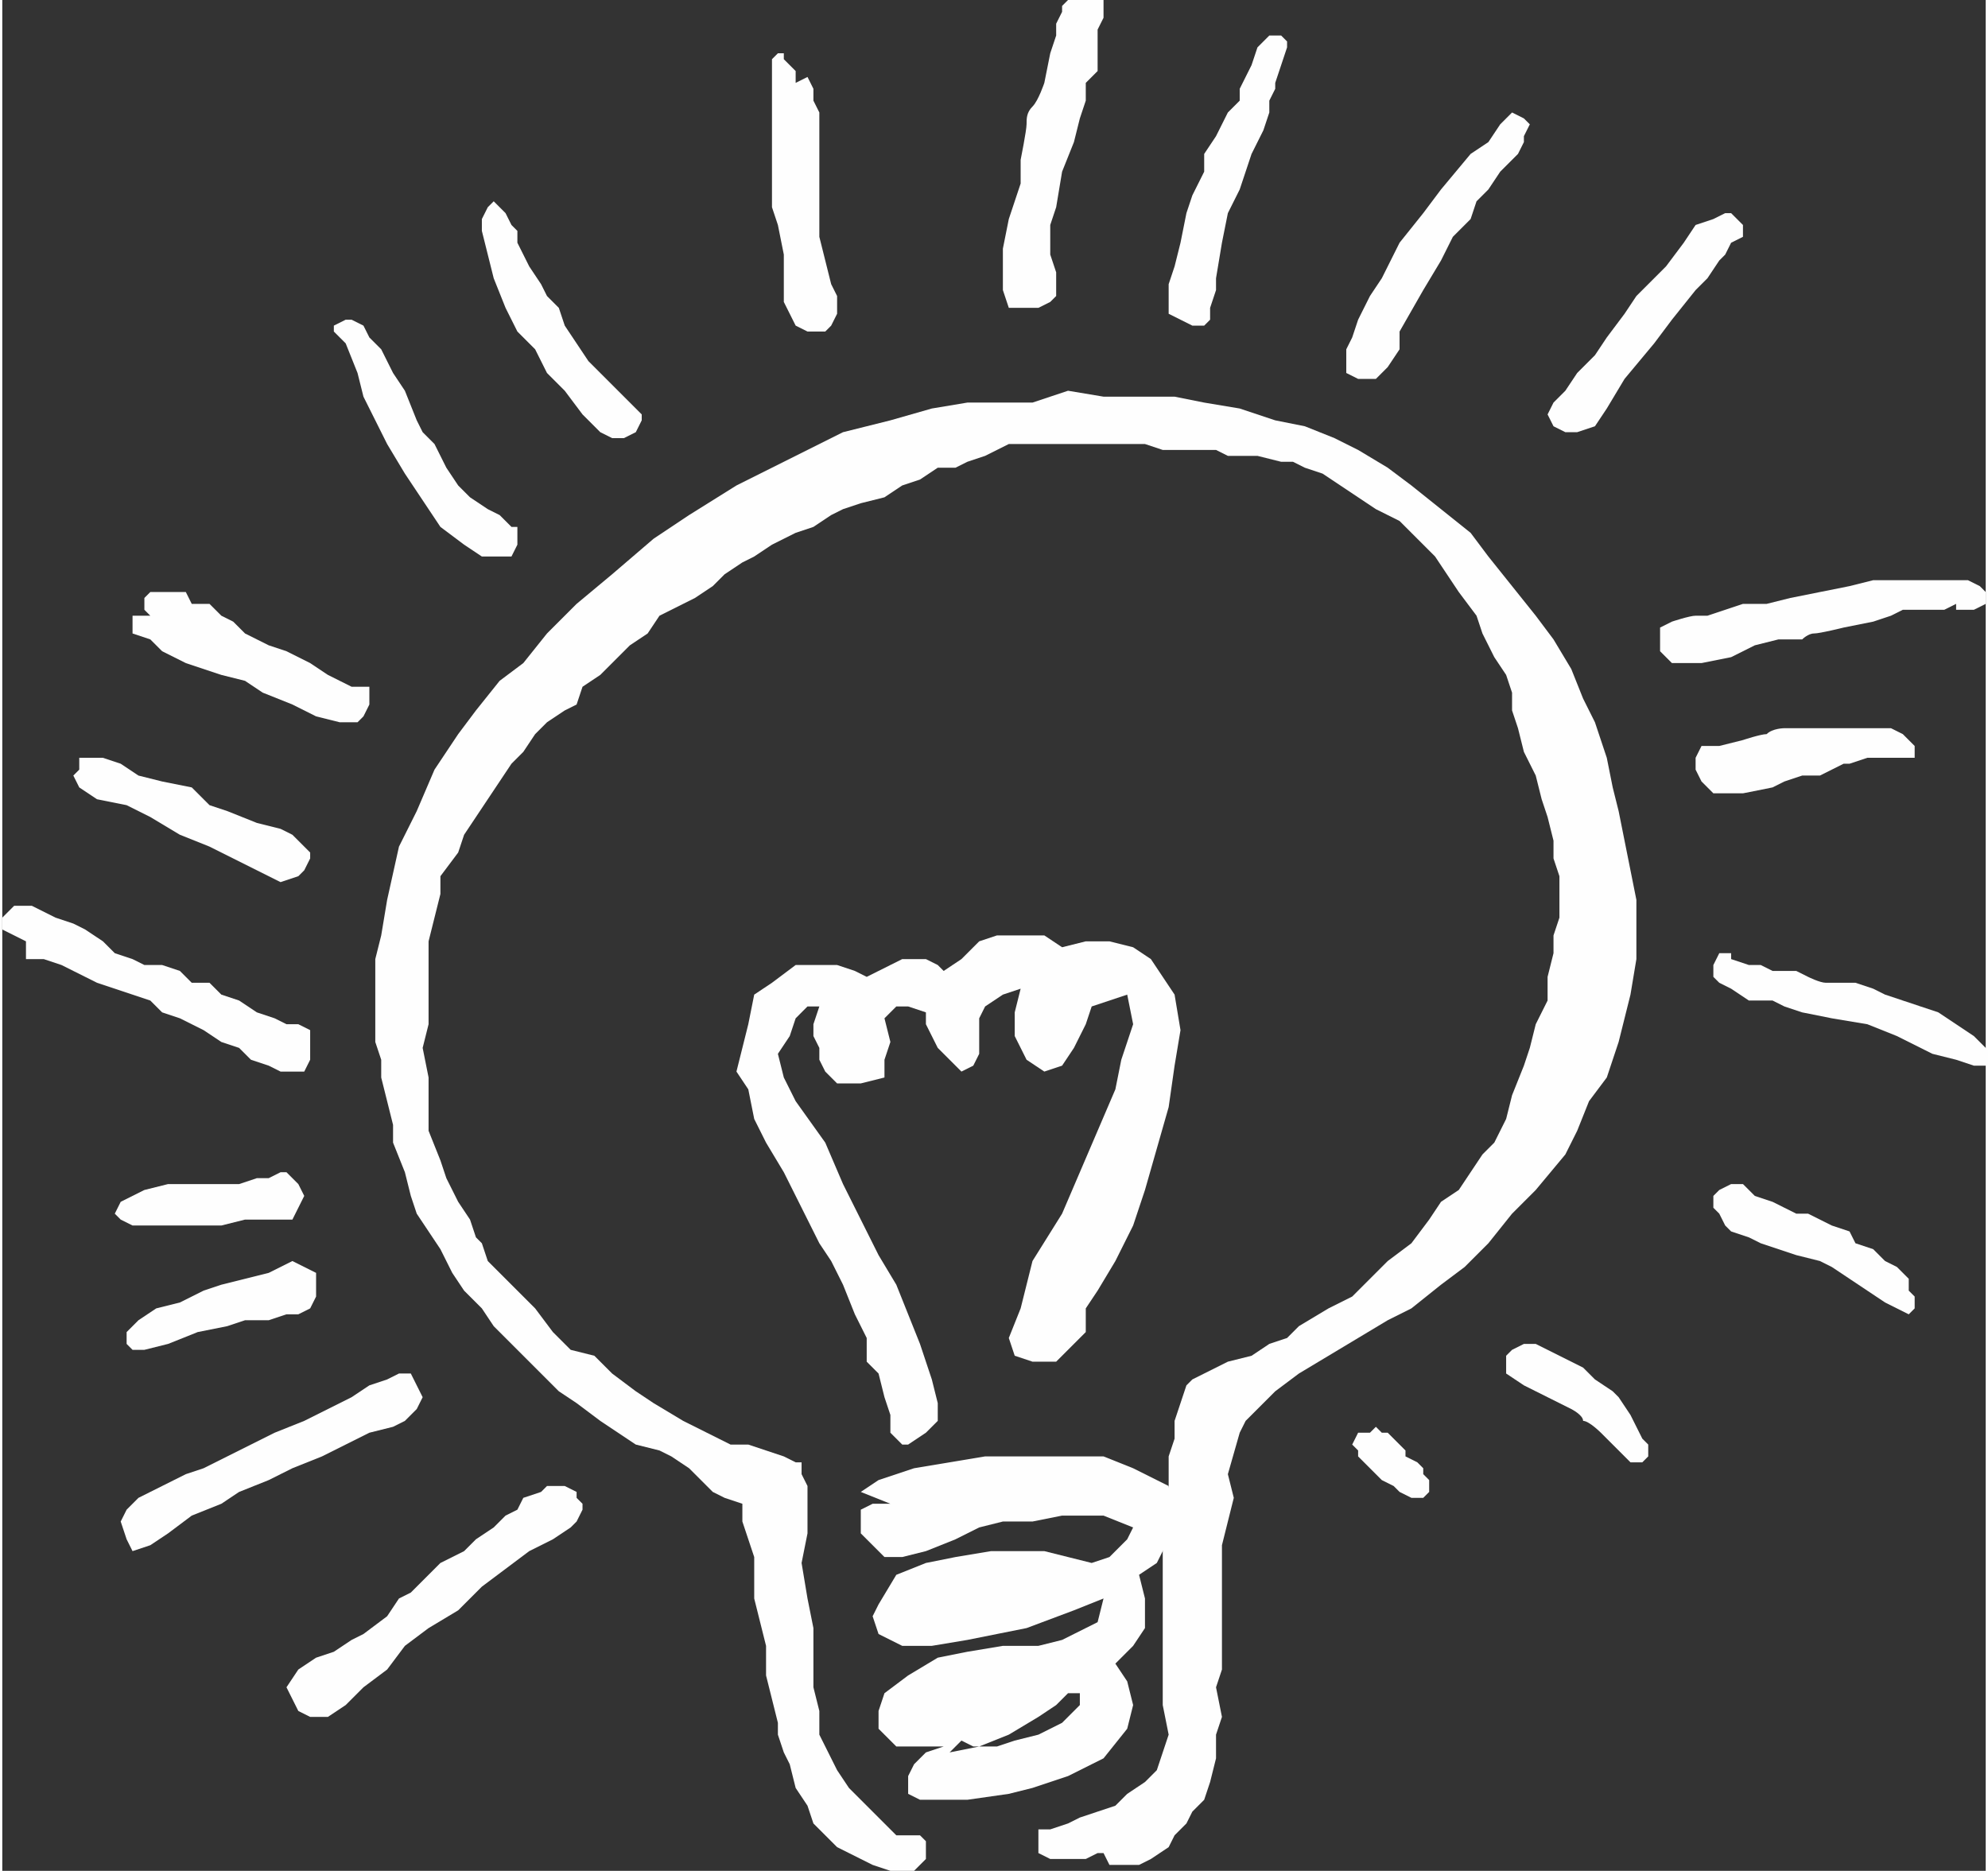 <?xml version="1.0" encoding="UTF-8"?>
<!DOCTYPE svg PUBLIC "-//W3C//DTD SVG 1.1//EN" "http://www.w3.org/Graphics/SVG/1.1/DTD/svg11.dtd">
<!-- Creator: CorelDRAW -->
<svg xmlns="http://www.w3.org/2000/svg" xml:space="preserve" width="5.468mm" height="5.146mm" style="shape-rendering:geometricPrecision; text-rendering:geometricPrecision; image-rendering:optimizeQuality; fill-rule:evenodd; clip-rule:evenodd"
viewBox="0 0 0.335 0.316"
 xmlns:xlink="http://www.w3.org/1999/xlink">
 <rect x="0" y="0" width="0.335" height="0.316" fill="#333333" stroke="none"/>
 <defs>
  <style type="text/css">
   <![CDATA[
    .fil0 {fill:#FEFEFE}
   ]]>
  </style>
 </defs>
 <g id="Layer_x0020_1">
  <g id="_442953832">
   <g>
    <polygon id="_443696336" class="fil0" points="0.15,0.242 0.15,0.239 0.149,0.236 0.148,0.232 0.146,0.23 0.146,0.226 0.144,0.222 0.142,0.217 0.14,0.213 0.138,0.21 0.136,0.206 0.134,0.202 0.132,0.198 0.129,0.193 0.127,0.189 0.126,0.184 0.124,0.181 0.125,0.177 0.126,0.173 0.127,0.168 0.13,0.166 0.134,0.163 0.138,0.163 0.141,0.163 0.144,0.164 0.146,0.165 0.148,0.164 0.152,0.162 0.156,0.162 0.158,0.163 0.159,0.164 0.162,0.162 0.165,0.159 0.168,0.158 0.172,0.158 0.176,0.158 0.179,0.16 0.183,0.159 0.187,0.159 0.191,0.16 0.194,0.162 0.196,0.165 0.198,0.168 0.199,0.174 0.198,0.18 0.197,0.187 0.195,0.194 0.193,0.201 0.191,0.207 0.188,0.213 0.185,0.218 0.183,0.221 0.183,0.225 0.181,0.227 0.178,0.23 0.174,0.23 0.171,0.229 0.17,0.226 0.172,0.221 0.174,0.213 0.179,0.205 0.182,0.198 0.185,0.191 0.188,0.184 0.189,0.179 0.191,0.173 0.19,0.168 0.187,0.169 0.184,0.17 0.183,0.173 0.181,0.177 0.179,0.18 0.176,0.181 0.173,0.179 0.171,0.175 0.171,0.171 0.172,0.167 0.169,0.168 0.166,0.17 0.165,0.172 0.165,0.176 0.165,0.178 0.164,0.18 0.162,0.181 0.161,0.18 0.158,0.177 0.156,0.173 0.156,0.171 0.153,0.17 0.151,0.17 0.149,0.172 0.15,0.176 0.149,0.179 0.149,0.182 0.145,0.183 0.141,0.183 0.139,0.181 0.138,0.179 0.138,0.177 0.137,0.175 0.137,0.173 0.138,0.17 0.136,0.17 0.134,0.172 0.133,0.175 0.131,0.178 0.132,0.182 0.134,0.186 0.139,0.193 0.142,0.2 0.145,0.206 0.148,0.212 0.151,0.217 0.153,0.222 0.155,0.227 0.157,0.233 0.158,0.237 0.158,0.24 0.156,0.242 0.153,0.244 0.152,0.244 "/>
    <path id="_443696528" class="fil0" d="M0.145 0.252l0.003 -0.002 0.006 -0.002 0.006 -0.001 0.006 -0.001 0.006 -0 0.007 -0 0.007 0 0.005 0.002 0.004 0.002 0.002 0.001 0 0.005 -0 0.004 -0.002 0.004 -0.003 0.002 0.001 0.004 -0 0.005 -0.002 0.003 -0.002 0.002 -0.001 0.001 0.002 0.003 0.001 0.004 -0.001 0.004 -0.004 0.005 -0.006 0.003 -0.006 0.002 -0.004 0.001 -0.007 0.001 -0.005 0 -0.003 -0 -0.002 -0.001 0 -0.003 0.001 -0.002 0.002 -0.002 0.003 -0.001 -0.004 -0 -0.004 0 -0.003 -0.003 -0 -0.003 0.001 -0.003 0.004 -0.003 0.005 -0.003 0.005 -0.001 0.006 -0.001 0.006 -0 0.004 -0.001 0.006 -0.003 0.001 -0.004 -0.005 0.002 -0.008 0.003 -0.005 0.001 -0.005 0.001 -0.006 0.001 -0.005 -0 -0.004 -0.002 -0.001 -0.003 0.001 -0.002 0.003 -0.005 0.005 -0.002 0.005 -0.001 0.006 -0.001 0.005 -0 0.004 -0 0.004 0.001 0.004 0.001 0.003 -0.001 0.003 -0.003 0.001 -0.002 -0.005 -0.002 -0.003 0 -0.004 0 -0.005 0.001 -0.005 0 -0.004 0.001 -0.004 0.002 -0.005 0.002 -0.004 0.001 -0.003 0 -0.002 -0.002 -0.002 -0.002 -0 -0.002 0 -0.002 0.002 -0.001 0.003 0zm0.015 0.044l0.005 -0.001 0.005 -0.002 0.005 -0.003 0.003 -0.002 0.001 -0.001 0.001 -0.001 0.001 -0 0.001 0 -0 0.002 -0.001 0.001 -0.002 0.002 -0.004 0.002 -0.004 0.001 -0.003 0.001 -0.004 0 -0.002 -0.001z"/>
    <polygon id="_443696240" class="fil0" points="0.153,0.31 0.155,0.31 0.156,0.311 0.156,0.312 0.156,0.314 0.155,0.315 0.154,0.316 0.152,0.316 0.15,0.316 0.147,0.315 0.145,0.314 0.143,0.313 0.141,0.312 0.139,0.31 0.137,0.308 0.136,0.305 0.134,0.302 0.133,0.298 0.132,0.296 0.131,0.293 0.131,0.291 0.13,0.287 0.129,0.283 0.129,0.278 0.128,0.274 0.127,0.27 0.127,0.266 0.127,0.263 0.126,0.26 0.125,0.257 0.125,0.254 0.122,0.253 0.12,0.252 0.117,0.249 0.116,0.248 0.113,0.246 0.111,0.245 0.107,0.244 0.104,0.242 0.101,0.24 0.097,0.237 0.094,0.235 0.091,0.232 0.088,0.229 0.086,0.227 0.083,0.224 0.081,0.221 0.078,0.218 0.076,0.215 0.074,0.211 0.072,0.208 0.07,0.205 0.069,0.202 0.068,0.198 0.066,0.193 0.066,0.19 0.065,0.186 0.064,0.182 0.064,0.179 0.063,0.176 0.063,0.171 0.063,0.166 0.063,0.162 0.064,0.158 0.065,0.152 0.067,0.143 0.07,0.137 0.073,0.13 0.077,0.124 0.08,0.12 0.084,0.115 0.088,0.112 0.092,0.107 0.097,0.102 0.103,0.097 0.11,0.091 0.116,0.087 0.124,0.082 0.13,0.079 0.136,0.076 0.142,0.073 0.15,0.071 0.157,0.069 0.163,0.068 0.168,0.068 0.174,0.068 0.18,0.066 0.186,0.067 0.192,0.067 0.198,0.067 0.203,0.068 0.209,0.069 0.215,0.071 0.22,0.072 0.225,0.074 0.229,0.076 0.234,0.079 0.238,0.082 0.243,0.086 0.248,0.09 0.251,0.094 0.255,0.099 0.259,0.104 0.262,0.108 0.265,0.113 0.267,0.118 0.269,0.122 0.271,0.128 0.272,0.133 0.273,0.137 0.274,0.142 0.275,0.147 0.276,0.152 0.276,0.157 0.276,0.162 0.275,0.168 0.274,0.172 0.273,0.176 0.271,0.182 0.268,0.186 0.266,0.191 0.264,0.195 0.259,0.201 0.255,0.205 0.251,0.21 0.247,0.214 0.243,0.217 0.238,0.221 0.234,0.223 0.229,0.226 0.224,0.229 0.219,0.232 0.215,0.235 0.212,0.238 0.21,0.24 0.209,0.242 0.207,0.249 0.208,0.253 0.207,0.257 0.206,0.261 0.206,0.265 0.206,0.268 0.206,0.271 0.206,0.274 0.206,0.278 0.206,0.282 0.205,0.285 0.206,0.29 0.205,0.293 0.205,0.297 0.204,0.301 0.203,0.304 0.201,0.306 0.2,0.308 0.198,0.31 0.197,0.312 0.194,0.314 0.192,0.315 0.189,0.315 0.187,0.315 0.186,0.313 0.185,0.313 0.183,0.314 0.18,0.314 0.178,0.314 0.177,0.314 0.175,0.313 0.175,0.312 0.175,0.31 0.175,0.309 0.177,0.309 0.18,0.308 0.182,0.307 0.185,0.306 0.188,0.305 0.19,0.303 0.193,0.301 0.195,0.299 0.196,0.296 0.197,0.293 0.196,0.288 0.196,0.283 0.196,0.279 0.196,0.276 0.196,0.271 0.196,0.266 0.196,0.263 0.196,0.259 0.196,0.255 0.197,0.251 0.197,0.249 0.197,0.246 0.198,0.243 0.198,0.24 0.199,0.237 0.2,0.234 0.201,0.233 0.203,0.232 0.207,0.23 0.211,0.229 0.214,0.227 0.217,0.226 0.219,0.224 0.224,0.221 0.228,0.219 0.231,0.216 0.234,0.213 0.238,0.21 0.241,0.206 0.243,0.203 0.246,0.201 0.248,0.198 0.25,0.195 0.252,0.193 0.254,0.189 0.255,0.185 0.257,0.18 0.258,0.177 0.259,0.173 0.261,0.169 0.261,0.165 0.262,0.161 0.262,0.158 0.263,0.155 0.263,0.151 0.263,0.148 0.262,0.145 0.262,0.142 0.261,0.138 0.26,0.135 0.259,0.131 0.257,0.127 0.256,0.123 0.255,0.12 0.255,0.117 0.254,0.114 0.252,0.111 0.25,0.107 0.249,0.104 0.246,0.1 0.244,0.097 0.242,0.094 0.239,0.091 0.236,0.088 0.232,0.086 0.229,0.084 0.226,0.082 0.223,0.08 0.22,0.079 0.218,0.078 0.216,0.078 0.212,0.077 0.209,0.077 0.207,0.077 0.205,0.076 0.201,0.076 0.199,0.076 0.196,0.076 0.193,0.075 0.19,0.075 0.186,0.075 0.182,0.075 0.179,0.075 0.175,0.075 0.173,0.075 0.17,0.075 0.166,0.077 0.163,0.078 0.161,0.079 0.158,0.079 0.155,0.081 0.152,0.082 0.149,0.084 0.145,0.085 0.142,0.086 0.14,0.087 0.137,0.089 0.134,0.09 0.132,0.091 0.13,0.092 0.127,0.094 0.125,0.095 0.122,0.097 0.12,0.099 0.117,0.101 0.115,0.102 0.113,0.103 0.111,0.104 0.109,0.107 0.106,0.109 0.104,0.111 0.101,0.114 0.098,0.116 0.097,0.119 0.095,0.12 0.092,0.122 0.09,0.124 0.088,0.127 0.086,0.129 0.084,0.132 0.082,0.135 0.08,0.138 0.078,0.141 0.077,0.144 0.074,0.148 0.074,0.151 0.073,0.155 0.072,0.159 0.072,0.162 0.072,0.166 0.072,0.17 0.072,0.173 0.071,0.177 0.072,0.182 0.072,0.187 0.072,0.191 0.074,0.196 0.075,0.199 0.077,0.203 0.079,0.206 0.08,0.209 0.081,0.21 0.082,0.213 0.085,0.216 0.088,0.219 0.09,0.221 0.093,0.225 0.096,0.228 0.1,0.229 0.103,0.232 0.107,0.235 0.11,0.237 0.115,0.24 0.119,0.242 0.123,0.244 0.126,0.244 0.129,0.245 0.132,0.246 0.134,0.247 0.135,0.247 0.135,0.249 0.136,0.251 0.136,0.255 0.136,0.259 0.135,0.264 0.136,0.27 0.137,0.275 0.137,0.279 0.137,0.282 0.137,0.285 0.138,0.289 0.138,0.293 0.14,0.297 0.141,0.299 0.143,0.302 0.146,0.305 0.148,0.307 0.15,0.309 0.151,0.31 "/>
   </g>
   <g>
    <polygon id="_443696504" class="fil0" points="0.098,0.254 0.097,0.253 0.097,0.252 0.097,0.252 0.095,0.251 0.094,0.251 0.092,0.251 0.091,0.252 0.088,0.253 0.087,0.255 0.085,0.256 0.083,0.258 0.08,0.26 0.078,0.262 0.074,0.264 0.072,0.266 0.069,0.269 0.067,0.27 0.065,0.273 0.061,0.276 0.059,0.277 0.056,0.279 0.053,0.28 0.05,0.282 0.048,0.285 0.05,0.289 0.052,0.29 0.054,0.29 0.055,0.29 0.058,0.288 0.061,0.285 0.065,0.282 0.068,0.278 0.072,0.275 0.077,0.272 0.081,0.268 0.085,0.265 0.089,0.262 0.093,0.26 0.096,0.258 0.097,0.257 0.098,0.255 "/>
    <polygon id="_443696312" class="fil0" points="0.065,0.233 0.062,0.234 0.059,0.236 0.055,0.238 0.051,0.24 0.046,0.242 0.042,0.244 0.038,0.246 0.034,0.248 0.031,0.249 0.027,0.251 0.023,0.253 0.021,0.255 0.02,0.257 0.021,0.26 0.022,0.262 0.025,0.261 0.028,0.259 0.032,0.256 0.037,0.254 0.04,0.252 0.045,0.25 0.049,0.248 0.054,0.246 0.058,0.244 0.062,0.242 0.066,0.241 0.068,0.24 0.07,0.238 0.071,0.236 0.07,0.234 0.069,0.232 0.067,0.232 "/>
    <polygon id="_442925872" class="fil0" points="0.052,0.221 0.053,0.219 0.053,0.216 0.053,0.215 0.051,0.214 0.049,0.213 0.047,0.214 0.045,0.215 0.041,0.216 0.037,0.217 0.034,0.218 0.03,0.22 0.026,0.221 0.023,0.223 0.021,0.225 0.021,0.227 0.022,0.228 0.024,0.228 0.028,0.227 0.033,0.225 0.038,0.224 0.041,0.223 0.045,0.223 0.048,0.222 0.05,0.222 "/>
    <polygon id="_442953496" class="fil0" points="0.05,0.204 0.051,0.202 0.05,0.2 0.049,0.199 0.048,0.198 0.047,0.198 0.045,0.199 0.043,0.199 0.04,0.2 0.035,0.2 0.031,0.2 0.028,0.2 0.024,0.201 0.022,0.202 0.02,0.203 0.019,0.205 0.02,0.206 0.022,0.207 0.025,0.207 0.03,0.207 0.033,0.207 0.037,0.207 0.041,0.206 0.044,0.206 0.047,0.206 0.049,0.206 "/>
    <polygon id="_442922512" class="fil0" points="0.052,0.177 0.052,0.175 0.052,0.174 0.05,0.173 0.049,0.173 0.048,0.173 0.046,0.172 0.043,0.171 0.04,0.169 0.037,0.168 0.035,0.166 0.032,0.166 0.03,0.164 0.027,0.163 0.024,0.163 0.022,0.162 0.019,0.161 0.017,0.159 0.014,0.157 0.012,0.156 0.009,0.155 0.007,0.154 0.005,0.153 0.003,0.153 0.002,0.153 0,0.155 -0,0.156 0,0.157 0.002,0.158 0.004,0.159 0.004,0.16 0.004,0.162 0.007,0.162 0.01,0.163 0.014,0.165 0.016,0.166 0.019,0.167 0.022,0.168 0.025,0.169 0.027,0.171 0.03,0.172 0.034,0.174 0.037,0.176 0.04,0.177 0.042,0.179 0.045,0.18 0.047,0.181 0.049,0.181 0.051,0.181 0.052,0.179 "/>
    <polygon id="_442922920" class="fil0" points="0.017,0.128 0.015,0.128 0.013,0.128 0.013,0.13 0.012,0.131 0.013,0.133 0.016,0.135 0.021,0.136 0.025,0.138 0.03,0.141 0.035,0.143 0.039,0.145 0.043,0.147 0.047,0.149 0.05,0.148 0.051,0.147 0.052,0.145 0.052,0.144 0.051,0.143 0.049,0.141 0.047,0.14 0.043,0.139 0.038,0.137 0.035,0.136 0.032,0.133 0.027,0.132 0.023,0.131 0.02,0.129 "/>
    <polygon id="_442922728" class="fil0" points="0.029,0.1 0.027,0.1 0.025,0.1 0.024,0.101 0.024,0.103 0.025,0.104 0.024,0.104 0.022,0.104 0.022,0.106 0.022,0.107 0.025,0.108 0.027,0.11 0.031,0.112 0.037,0.114 0.041,0.115 0.044,0.117 0.049,0.119 0.053,0.121 0.057,0.122 0.06,0.122 0.061,0.121 0.062,0.119 0.062,0.117 0.062,0.116 0.06,0.116 0.059,0.116 0.057,0.115 0.055,0.114 0.052,0.112 0.048,0.11 0.045,0.109 0.041,0.107 0.039,0.105 0.037,0.104 0.035,0.102 0.032,0.102 0.031,0.1 "/>
    <polygon id="_442922968" class="fil0" points="0.061,0.055 0.059,0.054 0.058,0.054 0.056,0.055 0.056,0.056 0.058,0.058 0.06,0.063 0.061,0.067 0.063,0.071 0.065,0.075 0.068,0.08 0.07,0.083 0.072,0.086 0.074,0.089 0.078,0.092 0.081,0.094 0.084,0.094 0.086,0.094 0.087,0.092 0.087,0.091 0.087,0.089 0.086,0.089 0.084,0.087 0.082,0.086 0.079,0.084 0.077,0.082 0.075,0.079 0.073,0.075 0.071,0.073 0.07,0.071 0.068,0.066 0.066,0.063 0.065,0.061 0.064,0.059 0.062,0.057 "/>
    <polygon id="_442922872" class="fil0" points="0.085,0.036 0.083,0.034 0.083,0.034 0.082,0.035 0.081,0.037 0.081,0.039 0.082,0.043 0.083,0.047 0.085,0.052 0.087,0.056 0.09,0.059 0.092,0.063 0.095,0.066 0.098,0.07 0.101,0.073 0.103,0.074 0.105,0.074 0.107,0.073 0.108,0.071 0.108,0.07 0.106,0.068 0.104,0.066 0.101,0.063 0.099,0.061 0.097,0.058 0.095,0.055 0.094,0.052 0.092,0.05 0.091,0.048 0.089,0.045 0.088,0.043 0.087,0.041 0.087,0.039 0.086,0.038 "/>
    <path id="_442922392" class="fil0" d="M0.134 0.014l0 -0.002 -0.001 -0.001 -0.001 -0.001 -0 -0.001 -0.001 0 -0.001 0.001 -0 0.002 0 0.003c0,0 0,0.003 0,0.003 0,0.001 0,0.003 0,0.003l0 0.005 -0 0.004 -0 0.005 0.001 0.003 0.001 0.005 0 0.004 0 0.004 0.001 0.002 0.001 0.002 0.002 0.001 0.003 -0 0.001 -0.001 0.001 -0.002 0 -0.003 -0.001 -0.002 -0.001 -0.004 -0.001 -0.004 -0 -0.006 -0 -0.005 -0 -0.003 -0 -0.004 -0 -0.003 -0.001 -0.002 0 -0.002 -0.001 -0.002z"/>
    <path id="_442922440" class="fil0" d="M0.18 0l-0.001 0.001 -0 0.001 -0.001 0.002 -0 0.002 -0.001 0.003 -0.001 0.005c0,0 -0.001,0.003 -0.002,0.004 -0.001,0.001 -0.001,0.002 -0.001,0.003 0,0.001 -0.001,0.006 -0.001,0.006l-0 0.004 -0.002 0.006 -0.001 0.005 0 0.003 0 0.004 0.001 0.003 0.003 0 0.002 0 0.002 -0.001 0.001 -0.001 0 -0.002 0 -0.002 -0.001 -0.003 -0 -0.002 0 -0.003 0.001 -0.003 0.001 -0.006 0.002 -0.005 0.001 -0.004 0.001 -0.003 0 -0.003 0.002 -0.002 0 -0.004 0 -0.003 0.001 -0.002 0 -0.002 0 -0.001 -0.002 0z"/>
    <polygon id="_442922296" class="fil0" points="0.216,0.011 0.217,0.008 0.217,0.007 0.216,0.006 0.214,0.006 0.213,0.007 0.212,0.008 0.211,0.011 0.209,0.015 0.209,0.017 0.207,0.019 0.205,0.023 0.203,0.026 0.203,0.029 0.201,0.033 0.2,0.036 0.199,0.041 0.198,0.045 0.197,0.048 0.197,0.051 0.197,0.053 0.199,0.054 0.201,0.055 0.203,0.055 0.204,0.054 0.204,0.052 0.205,0.049 0.205,0.047 0.206,0.041 0.207,0.036 0.209,0.032 0.211,0.026 0.213,0.022 0.214,0.019 0.214,0.017 0.215,0.015 0.215,0.014 0.216,0.011 "/>
    <polygon id="_442922152" class="fil0" points="0.258,0.021 0.257,0.02 0.255,0.019 0.253,0.021 0.251,0.024 0.248,0.026 0.243,0.032 0.24,0.036 0.236,0.041 0.234,0.045 0.233,0.047 0.231,0.05 0.229,0.054 0.228,0.057 0.227,0.059 0.227,0.062 0.227,0.063 0.229,0.064 0.23,0.064 0.232,0.064 0.233,0.063 0.234,0.062 0.236,0.059 0.236,0.056 0.24,0.049 0.243,0.044 0.245,0.04 0.248,0.037 0.249,0.034 0.251,0.032 0.253,0.029 0.256,0.026 0.257,0.024 0.257,0.023 "/>
    <polygon id="_442921552" class="fil0" points="0.294,0.04 0.294,0.038 0.293,0.037 0.292,0.036 0.291,0.036 0.289,0.037 0.286,0.038 0.284,0.041 0.281,0.045 0.279,0.047 0.276,0.05 0.274,0.053 0.271,0.057 0.269,0.06 0.266,0.063 0.264,0.066 0.262,0.068 0.261,0.07 0.262,0.072 0.264,0.073 0.266,0.073 0.269,0.072 0.271,0.069 0.274,0.064 0.279,0.058 0.282,0.054 0.286,0.049 0.288,0.047 0.29,0.044 0.291,0.043 0.292,0.041 "/>
    <path id="_442922224" class="fil0" d="M0.33 0.103l0.003 0 0.002 -0.001 0 -0.002 -0.001 -0.001 -0.002 -0.001 -0.002 0 -0.003 -0 -0.003 -0 -0.004 0 -0.004 0 -0.004 0.001 -0.005 0.001 -0.005 0.001 -0.004 0.001 -0.004 0 -0.003 0.001 -0.003 0.001c0,0 -0.001,0 -0.002,0 -0.001,0 -0.004,0.001 -0.004,0.001l-0.002 0.001 -0 0.002 0 0.002 0.001 0.001 0.001 0.001 0.001 0 0.002 0 0.002 0 0.005 -0.001 0.004 -0.002 0.004 -0.001 0.004 -0c0,0 0.001,-0.001 0.002,-0.001 0.001,-0 0.005,-0.001 0.005,-0.001l0.005 -0.001 0.003 -0.001 0.002 -0.001 0.004 -0 0.003 0 0.002 -0.001z"/>
    <path id="_442921816" class="fil0" d="M0.316 0.128l0.003 0 0.002 0 0.001 0 0.001 -0 0 -0.001 0 -0.001 -0.001 -0.001 -0.001 -0.001 -0.002 -0.001 -0.002 -0 -0.003 -0 -0.002 0 -0.003 0 -0.003 0 -0.003 0 -0.002 0c0,0 -0.002,0 -0.003,0.001 -0.001,0 -0.004,0.001 -0.004,0.001l-0.004 0.001 -0.003 0 -0.001 0.002 0 0.002 0.001 0.002 0.002 0.002 0.002 0 0.003 -0 0.005 -0.001 0.002 -0.001 0.003 -0.001 0.003 -0 0.002 -0.001 0.002 -0.001 0.001 0 0.003 -0.001z"/>
    <path id="_442921528" class="fil0" d="M0.292 0.161l-0.002 0 -0.001 0.002 0 0.002 0.001 0.001 0.002 0.001 0.003 0.002 0.002 0 0.002 0 0.002 0.001 0.003 0.001 0.005 0.001 0.006 0.001 0.005 0.002 0.006 0.003 0.004 0.001 0.003 0.001 0.003 0 0 -0.002 -0.001 -0.001 -0.002 -0.002 -0.003 -0.002 -0.003 -0.002 -0.003 -0.001 -0.003 -0.001 -0.003 -0.001 -0.002 -0.001 -0.003 -0.001 -0.002 -0c0,0 -0.002,6.13397e-006 -0.003,-0 -0.001,-0 -0.003,-0.001 -0.003,-0.001l-0.002 -0.001 -0.002 -0 -0.002 -0 -0.002 -0.001 -0.002 0 -0.003 -0.001z"/>
    <polygon id="_442921504" class="fil0" points="0.296,0.202 0.294,0.2 0.292,0.2 0.29,0.201 0.289,0.202 0.289,0.204 0.29,0.205 0.291,0.207 0.292,0.208 0.295,0.209 0.297,0.21 0.303,0.212 0.307,0.213 0.309,0.214 0.312,0.216 0.315,0.218 0.318,0.22 0.32,0.221 0.322,0.222 0.323,0.221 0.323,0.219 0.322,0.218 0.322,0.216 0.32,0.214 0.318,0.213 0.316,0.211 0.313,0.21 0.312,0.208 0.309,0.207 0.307,0.206 0.305,0.205 0.303,0.205 0.301,0.204 0.299,0.203 "/>
    <path id="_442921936" class="fil0" d="M0.277 0.243l-0.001 -0.002 -0.001 -0.002 -0.002 -0.003 -0.001 -0.001 -0.003 -0.002 -0.002 -0.002 -0.004 -0.002 -0.002 -0.001 -0.002 -0.001 -0.002 0 -0.002 0.001 -0.001 0.001 -0 0.001 0 0.001 0 0.001 0.003 0.002 0.002 0.001 0.002 0.001 0.004 0.002c0,0 0.002,0.001 0.002,0.002 0.001,0 0.003,0.002 0.003,0.002l0.002 0.002 0.002 0.002 0.001 0.001 0.002 0 0.001 -0.001 0 -0.002 -0.001 -0.001z"/>
    <polygon id="_442921648" class="fil0" points="0.233,0.242 0.232,0.241 0.231,0.242 0.23,0.242 0.229,0.242 0.228,0.244 0.229,0.245 0.229,0.246 0.23,0.247 0.232,0.249 0.233,0.25 0.235,0.251 0.236,0.252 0.238,0.253 0.24,0.253 0.241,0.252 0.241,0.251 0.241,0.25 0.24,0.249 0.24,0.248 0.239,0.247 0.237,0.246 0.237,0.245 0.236,0.244 0.235,0.243 0.235,0.243 0.234,0.242 "/>
   </g>
  </g>
 </g>
</svg>
